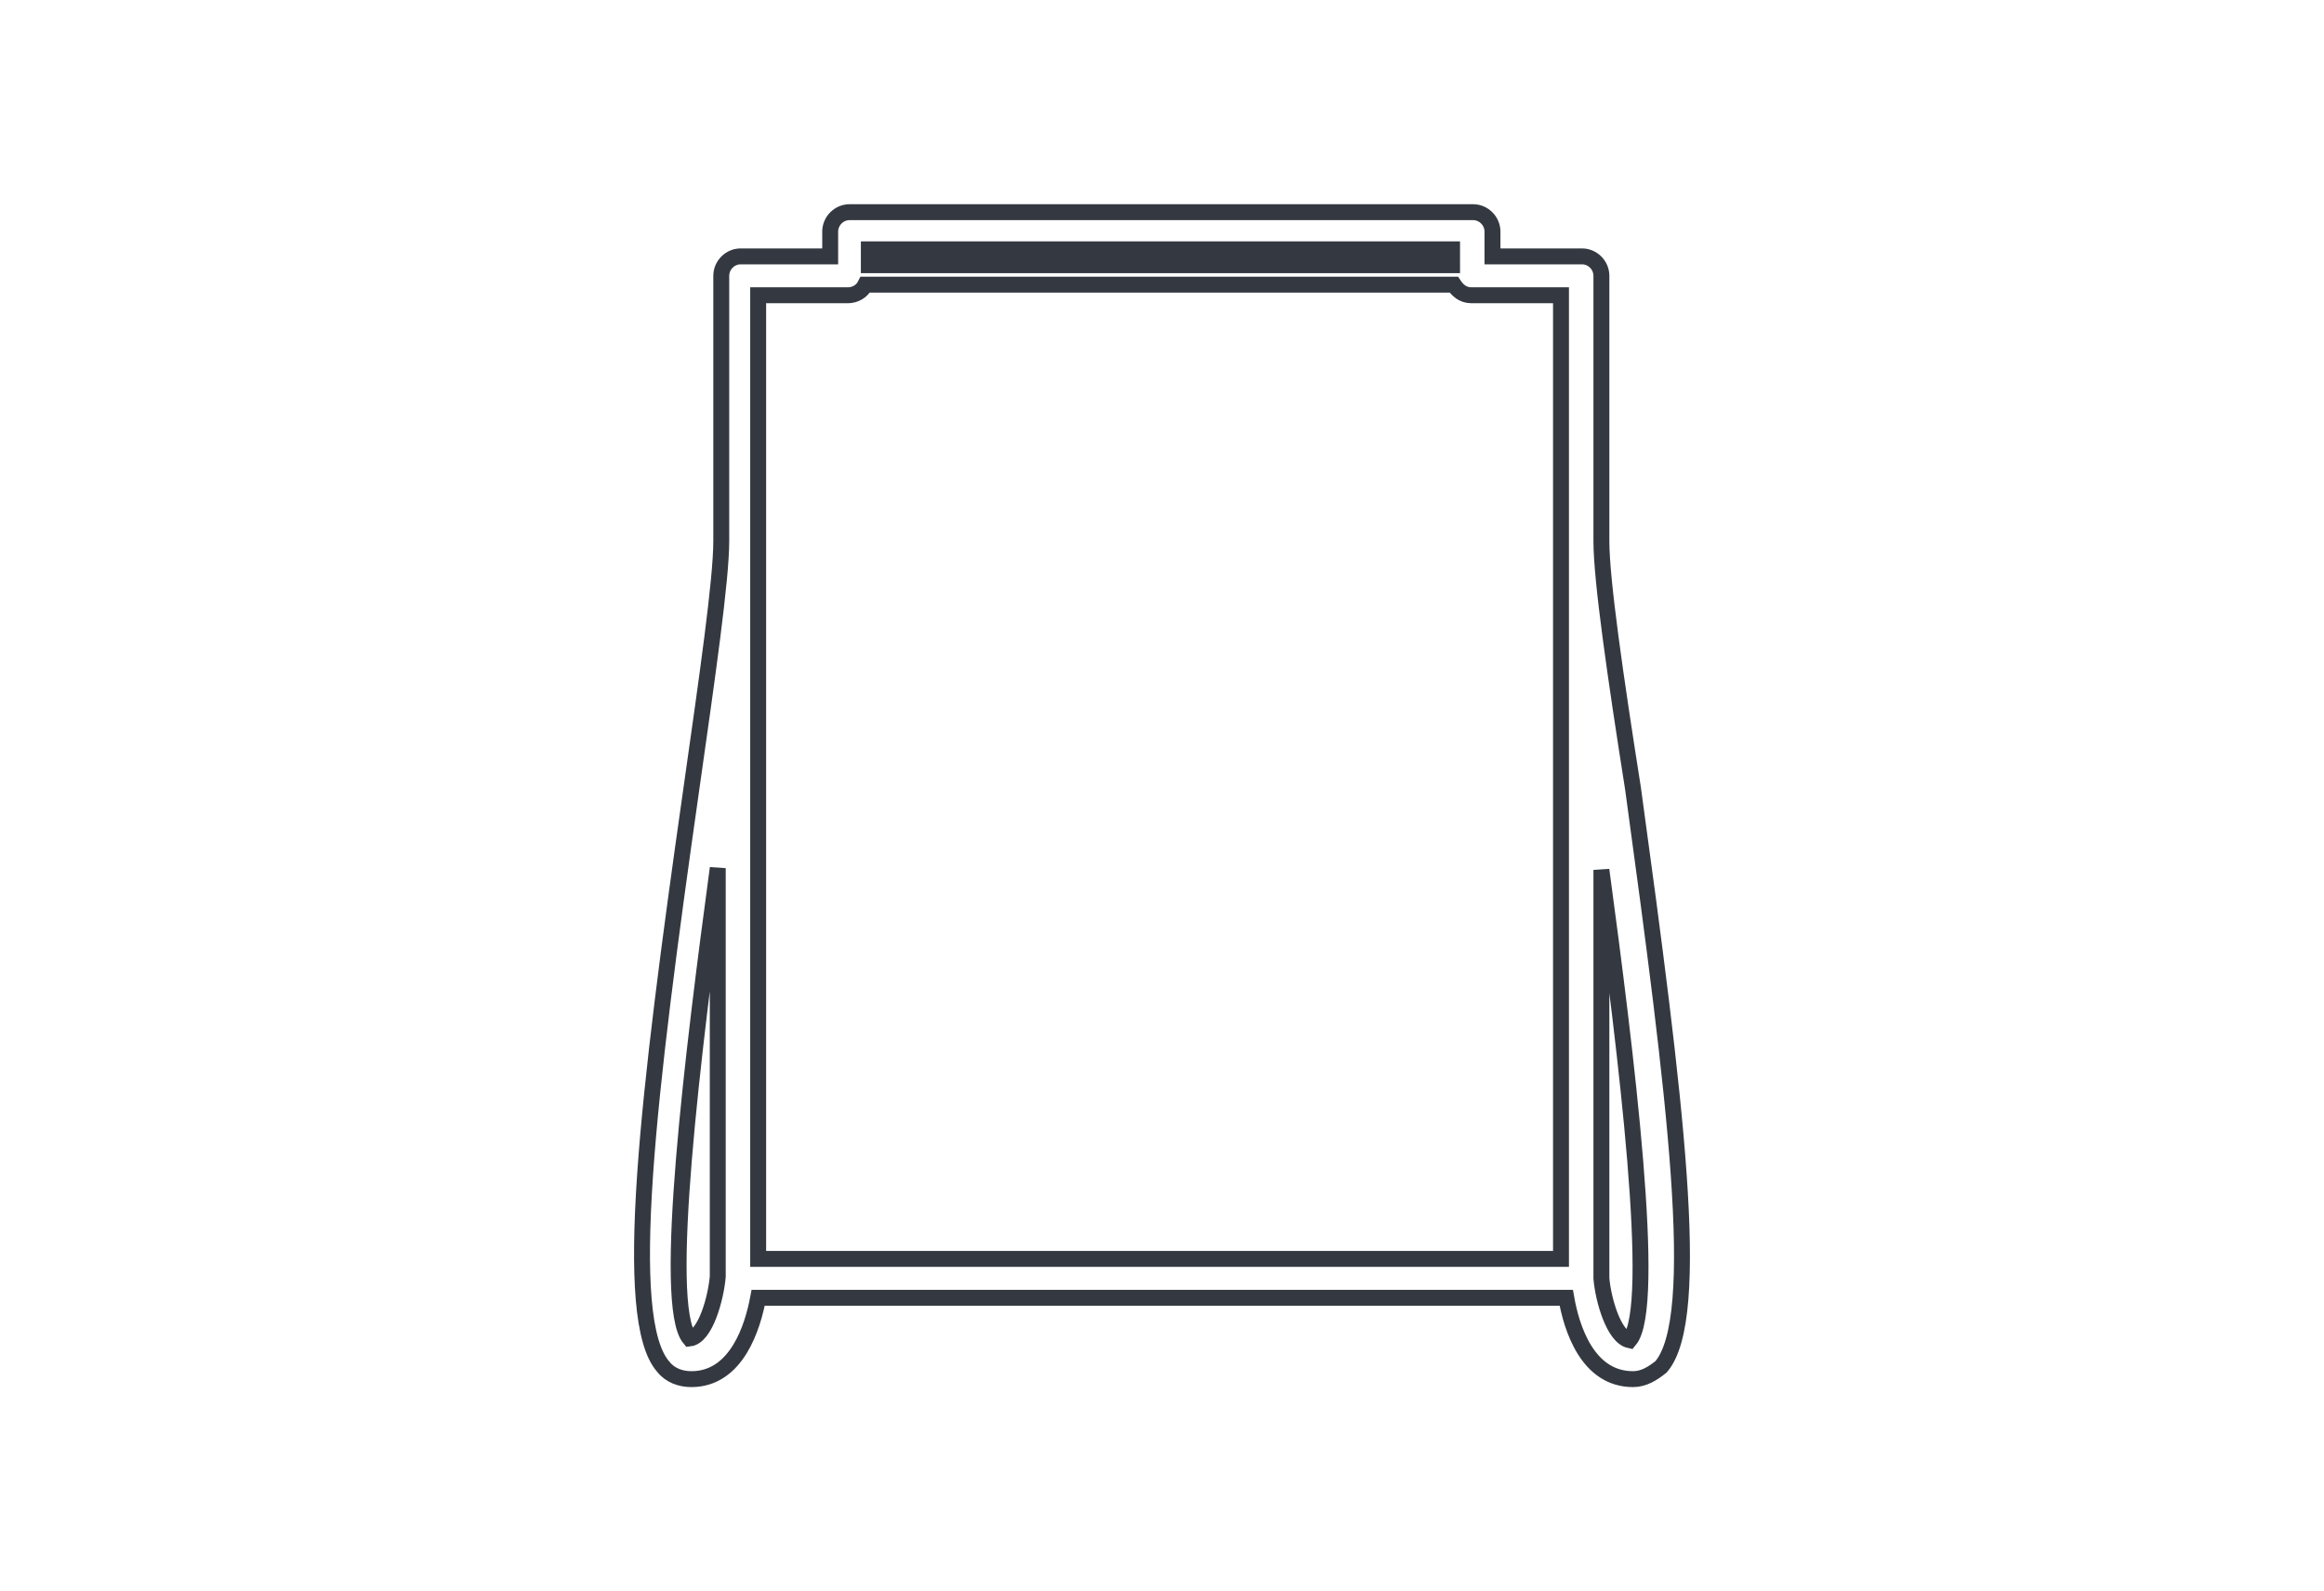 <svg width="100%" height="100%" viewBox="0 0 219 150" fill="none" xmlns="http://www.w3.org/2000/svg">
<path d="M150.906 51V26C150.906 25 150.078 24.167 149.085 24.167H140.642V21.833C140.642 20.833 139.815 20 138.821 20H80.053C79.06 20 78.232 20.833 78.232 21.833V24.167H69.789C68.796 24.167 67.968 25 67.968 26V51C67.968 54.667 66.644 63.833 65.154 74.333C61.015 103.333 58.532 124.333 62.505 128.833C63.167 129.667 64.161 130 65.154 130C69.458 130 70.948 125 71.445 122.333H147.595C148.092 125.167 149.582 130 153.886 130C154.879 130 155.707 129.5 156.535 128.833C160.508 124.167 157.859 103.333 153.886 74.333C152.23 63.833 150.906 54.667 150.906 51ZM67.637 120.333C67.472 122.333 66.478 126 64.988 126.167C62.34 123 65.32 99 67.637 81.833V120.333ZM81.874 23.5H136.835V25H81.874V23.5ZM147.099 118.667H71.445V27.833H79.887C80.549 27.833 81.212 27.5 81.543 26.833H137C137.331 27.333 137.828 27.833 138.656 27.833H147.099V118.667ZM153.555 126.333C152.065 126 151.072 122.5 150.906 120.5V82C153.224 99.167 156.204 123.167 153.555 126.333Z" stroke="#343941" stroke-width="1.5"/>
</svg>
